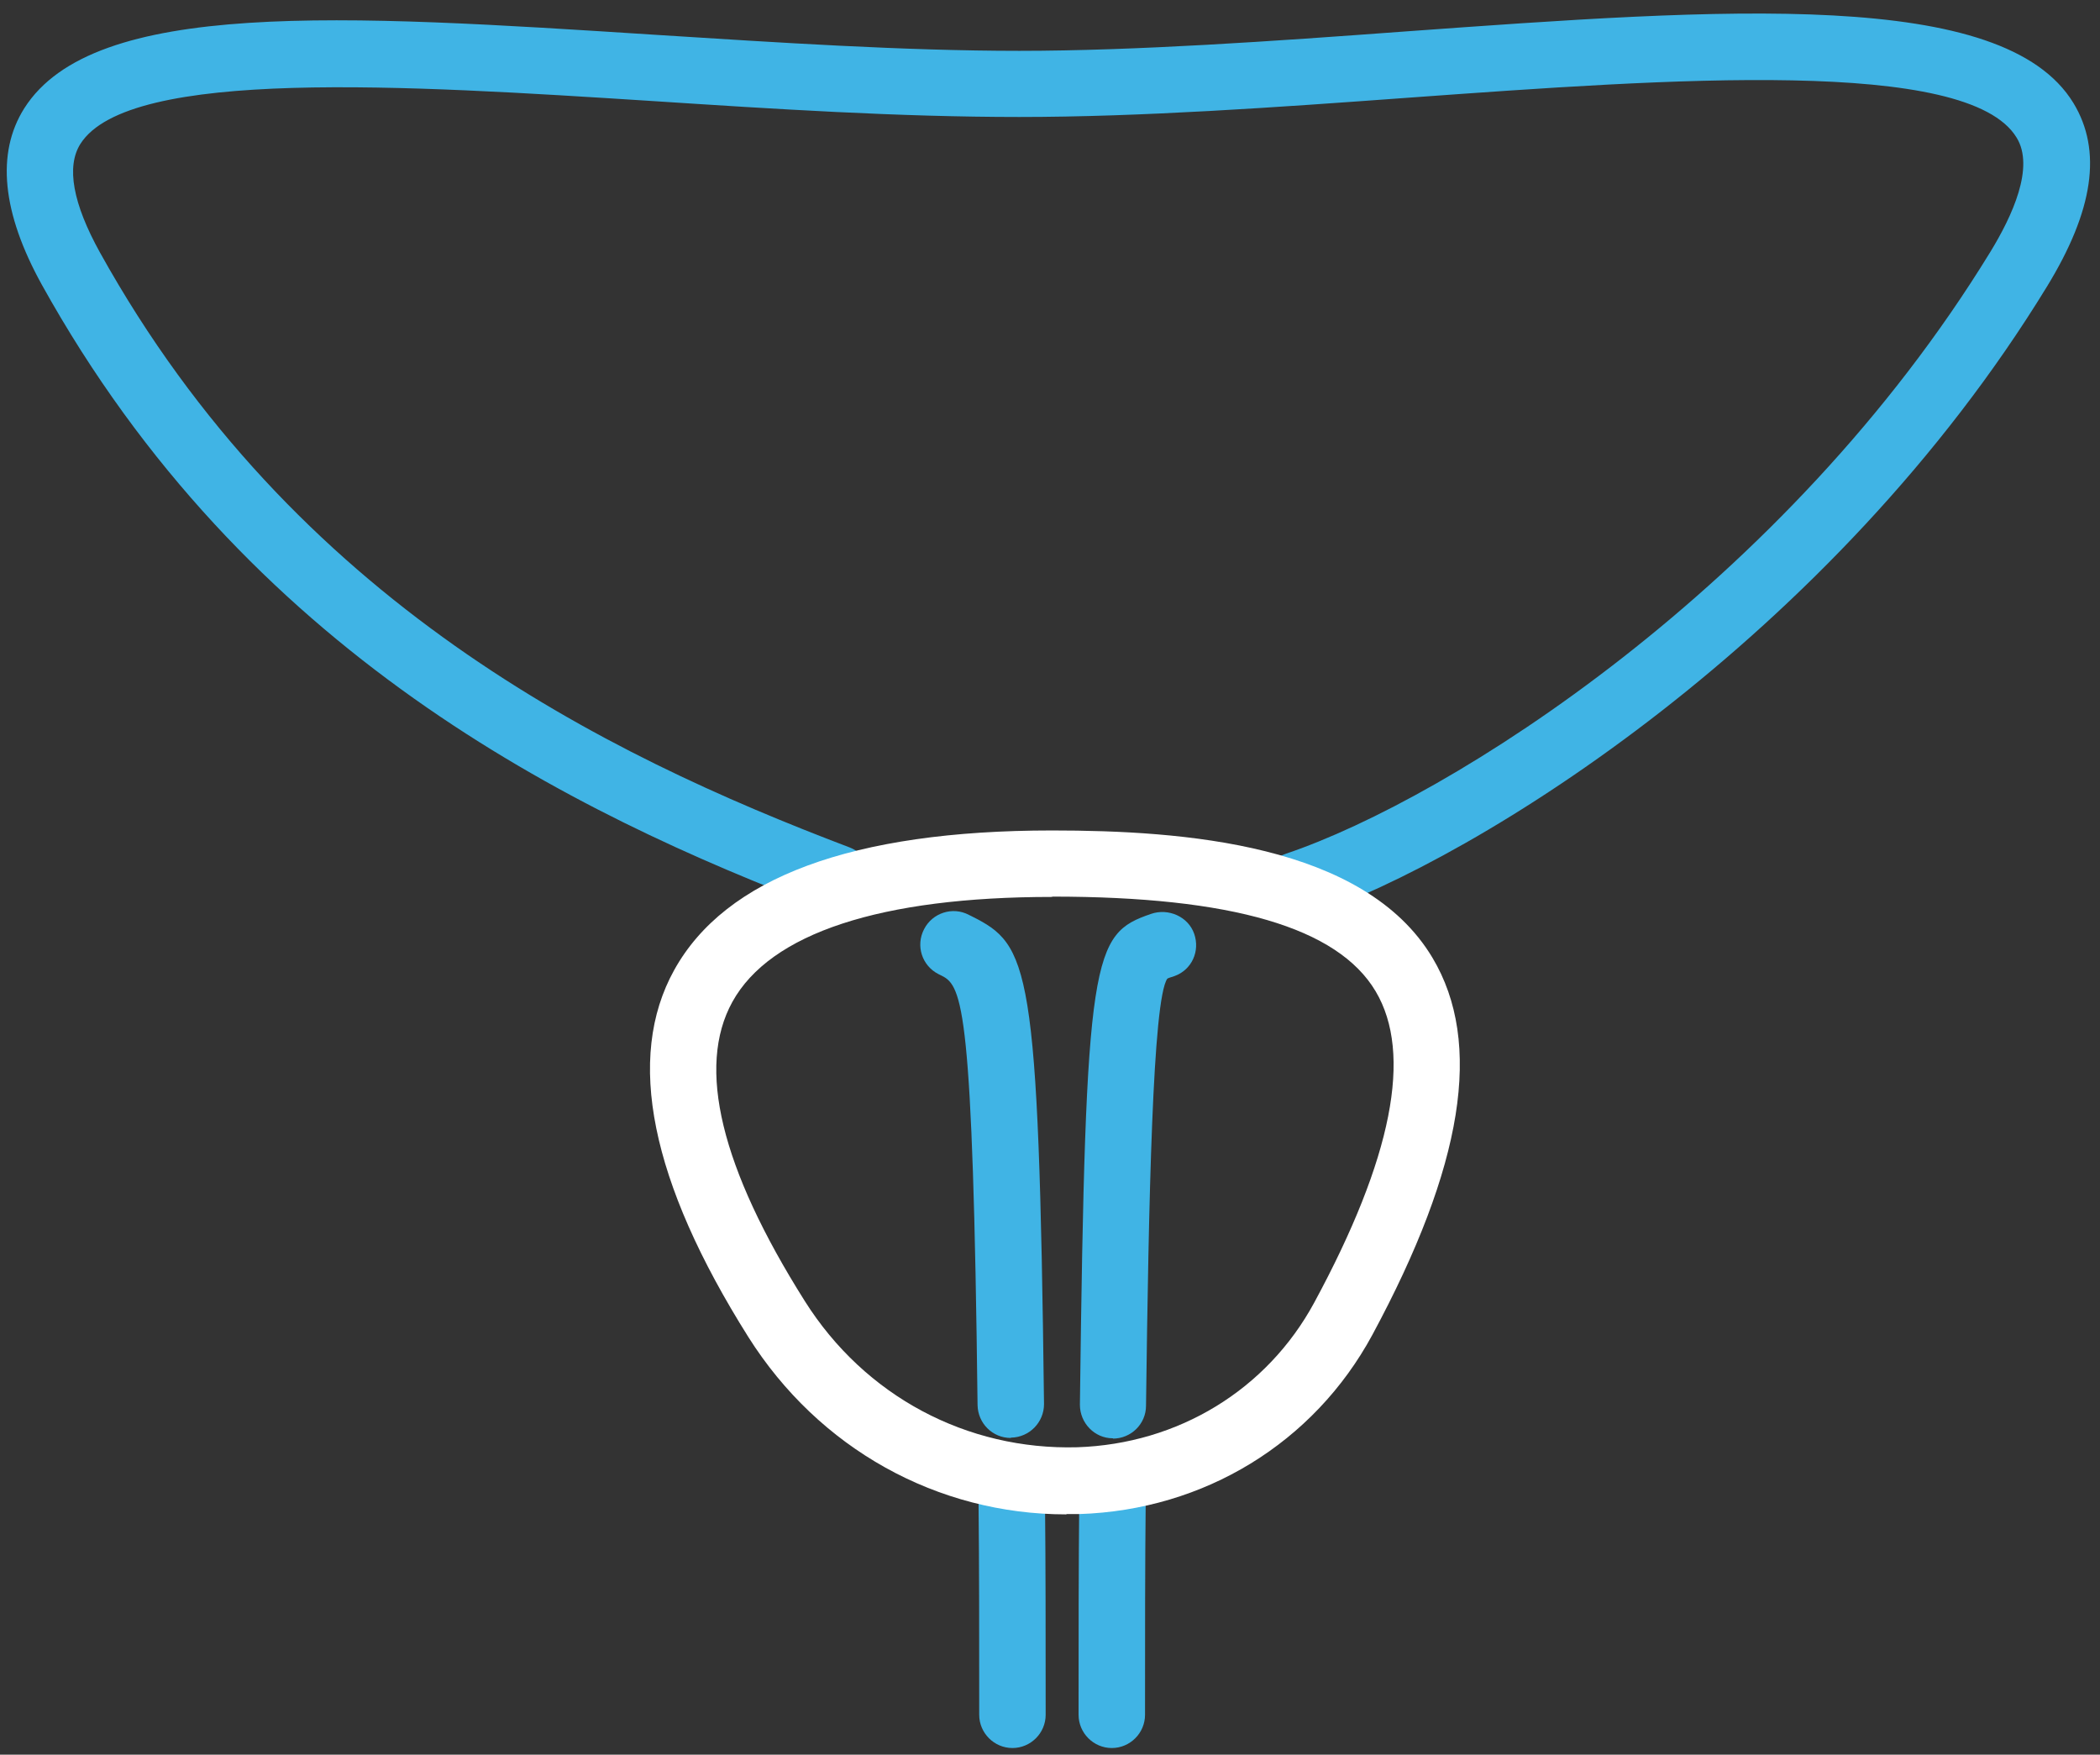<svg width="79" height="66" viewBox="0 0 79 66" fill="none" xmlns="http://www.w3.org/2000/svg">
<rect x="0" y="0" width="79" height="66" fill="#333333" stroke="none"/>
<g id="New" clip-path="url(#clip0_5510_10309)">
<path id="Vector" d="M38.087 65.75C37.4 65.75 36.837 65.187 36.837 64.5C36.837 61.537 36.837 58.887 36.812 56.5C36.812 55.812 37.362 55.25 38.05 55.237C38.788 55.237 39.3 55.787 39.312 56.475C39.337 58.862 39.337 61.537 39.337 64.5C39.337 65.187 38.775 65.75 38.087 65.75Z" fill="#40B4E5"/>
<path id="Vector_2" d="M48.775 34.55C48.25 34.55 47.762 34.225 47.587 33.7C47.362 33.05 47.712 32.337 48.375 32.112C54.537 30.037 67.175 22.05 74.875 9.475C75.7 8.125 76.55 6.287 75.862 5.175C74.025 2.15 62.85 2.962 52.987 3.675C48.037 4.037 42.925 4.4 38.35 4.4C33.775 4.4 29.137 4.1 24.537 3.8C15.312 3.212 4.85 2.537 3.025 5.412C2.487 6.262 2.737 7.65 3.762 9.5C11.05 22.625 22.662 28.35 31.962 31.875C32.612 32.125 32.937 32.837 32.687 33.487C32.437 34.137 31.725 34.462 31.075 34.212C21.375 30.537 9.25 24.537 1.575 10.712C0.075 8 -0.15 5.762 0.912 4.075C3.525 -0.05 12.862 0.55 24.7 1.312C29.262 1.6 33.975 1.912 38.35 1.912C42.725 1.912 47.9 1.55 52.812 1.187C64.912 0.312 75.362 -0.45 78 3.875C79.087 5.662 78.762 7.912 77 10.787C68.962 23.925 55.662 32.3 49.175 34.487C49.037 34.537 48.912 34.55 48.775 34.55Z" fill="#40B4E5"/>
<path id="Vector_3" d="M41.825 65.75C41.138 65.75 40.575 65.187 40.575 64.5C40.575 61.537 40.575 58.862 40.6 56.475C40.6 55.787 41.188 55.275 41.862 55.237C42.55 55.237 43.112 55.812 43.1 56.5C43.075 58.887 43.075 61.537 43.075 64.5C43.075 65.187 42.513 65.75 41.825 65.75Z" fill="#40B4E5"/>
<path id="Vector_4" d="M38.025 54.087C37.338 54.087 36.788 53.538 36.775 52.85C36.6 37.95 36.213 37.087 35.425 36.7L35.3 36.638C34.688 36.325 34.438 35.575 34.763 34.95C35.075 34.337 35.838 34.087 36.45 34.413L36.55 34.462C38.713 35.55 39.075 36.212 39.275 52.812C39.275 53.5 38.725 54.062 38.038 54.075H38.025V54.087Z" fill="#40B4E5"/>
<path id="Vector_5" d="M41.875 54.1H41.862C41.175 54.1 40.625 53.525 40.625 52.837C40.837 35.8 41.087 35.137 43.3 34.375C43.95 34.15 44.7 34.475 44.925 35.125C45.15 35.775 44.837 36.475 44.188 36.712C44.05 36.762 43.975 36.775 43.913 36.812C43.362 37.6 43.212 45.187 43.112 52.875C43.112 53.562 42.55 54.112 41.862 54.112L41.875 54.1Z" fill="#40B4E5"/>
<path id="Vector_6" d="M40.113 56.962C35.25 56.962 30.8 54.487 28.15 50.287C24.475 44.45 23.525 39.8 25.363 36.487C27.288 33.012 32.063 31.237 39.575 31.237C44.5 31.237 51.325 31.737 53.888 36.025C55.8 39.225 55.05 43.862 51.625 50.212C49.425 54.275 45.3 56.8 40.6 56.95C40.438 56.95 40.275 56.95 40.125 56.95L40.113 56.962ZM39.575 33.737C33.138 33.737 28.975 35.1 27.55 37.687C26.2 40.137 27.113 43.925 30.275 48.937C32.538 52.525 36.375 54.55 40.525 54.437C44.325 54.312 47.663 52.275 49.438 49C52.375 43.575 53.15 39.637 51.75 37.287C50.325 34.887 46.338 33.725 39.588 33.725L39.575 33.737Z" fill="white"/>
</g>
<defs>
<clipPath id="clip0_5510_10309">
<rect width="78.375" height="65.25" fill="white" transform="translate(0.25 0.5)"/>
</clipPath>
</defs>
</svg>
